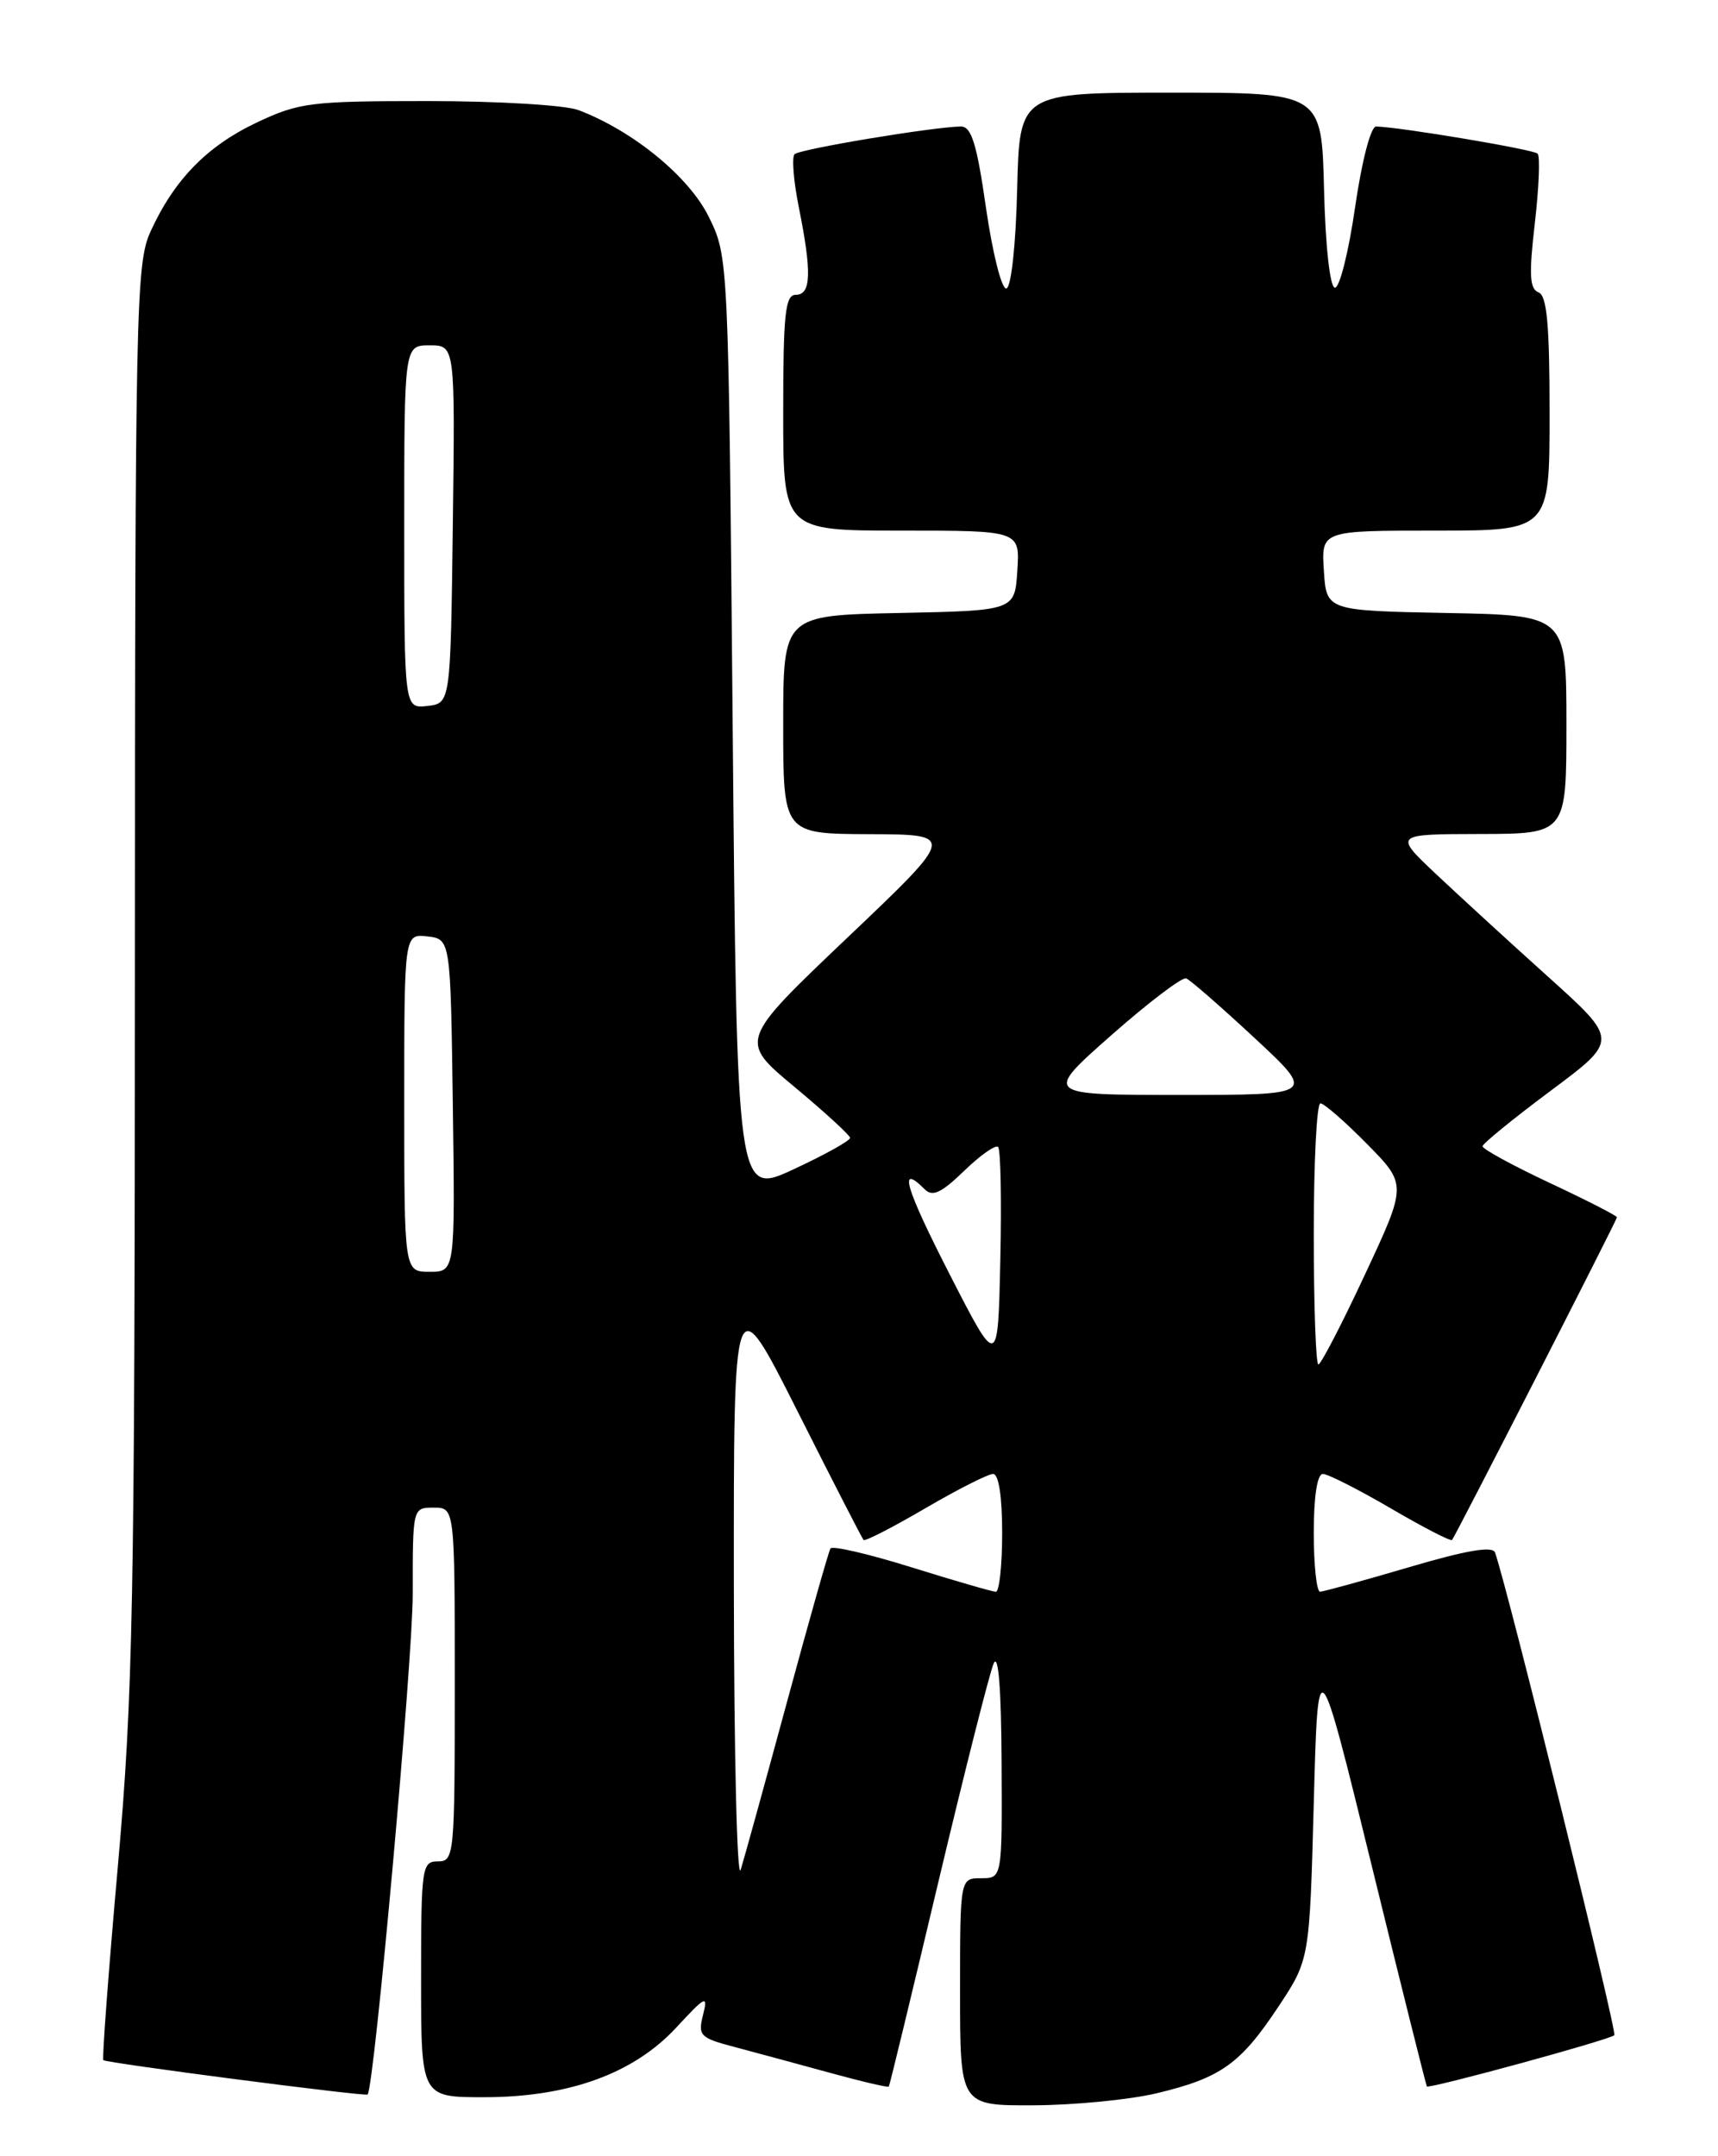 <?xml version="1.0" encoding="UTF-8" standalone="no"?>
<!DOCTYPE svg PUBLIC "-//W3C//DTD SVG 1.1//EN" "http://www.w3.org/Graphics/SVG/1.1/DTD/svg11.dtd" >
<svg xmlns="http://www.w3.org/2000/svg" xmlns:xlink="http://www.w3.org/1999/xlink" version="1.1" viewBox="0 0 204 256">
 <g >
 <path fill="currentColor"
d=" M 137.31 248.54 C 144.94 246.72 147.27 245.07 151.76 238.31 C 155.50 232.68 155.50 232.68 156.00 214.09 C 156.50 195.50 156.50 195.50 162.88 221.50 C 166.38 235.80 169.34 247.60 169.43 247.72 C 169.69 248.04 191.15 242.18 191.69 241.64 C 192.05 241.28 179.11 188.91 177.53 184.34 C 177.25 183.53 174.17 184.05 167.32 186.07 C 161.92 187.66 157.16 188.97 156.75 188.98 C 156.34 188.99 156.00 185.85 156.00 182.00 C 156.00 177.67 156.41 175.00 157.08 175.00 C 157.67 175.00 161.30 176.84 165.15 179.09 C 169.00 181.34 172.27 183.03 172.42 182.84 C 172.92 182.18 192.00 144.85 192.00 144.53 C 192.00 144.34 188.40 142.50 184.00 140.44 C 179.60 138.37 176.02 136.42 176.04 136.09 C 176.07 135.77 179.71 132.80 184.14 129.50 C 192.19 123.50 192.19 123.50 183.86 116.00 C 179.28 111.88 173.27 106.37 170.51 103.77 C 165.50 99.04 165.50 99.04 175.75 99.02 C 186.00 99.00 186.00 99.00 186.00 86.03 C 186.00 73.05 186.00 73.05 171.75 72.78 C 157.50 72.50 157.50 72.50 157.20 67.75 C 156.89 63.00 156.89 63.00 170.45 63.00 C 184.00 63.00 184.00 63.00 184.00 49.11 C 184.00 38.50 183.69 35.09 182.68 34.71 C 181.63 34.30 181.54 32.60 182.25 26.50 C 182.74 22.27 182.89 18.55 182.58 18.24 C 182.07 17.74 166.22 15.08 163.40 15.02 C 162.77 15.01 161.70 19.12 160.90 24.66 C 160.13 29.97 159.05 34.25 158.50 34.16 C 157.92 34.07 157.38 29.18 157.22 22.50 C 156.94 11.00 156.94 11.00 139.00 11.00 C 121.06 11.00 121.06 11.00 120.78 22.50 C 120.62 29.10 120.07 34.11 119.50 34.25 C 118.95 34.39 117.87 30.11 117.09 24.75 C 115.99 17.06 115.35 15.00 114.09 15.02 C 110.78 15.07 94.96 17.70 94.35 18.31 C 94.00 18.67 94.23 21.51 94.86 24.64 C 96.41 32.36 96.32 35.00 94.50 35.00 C 93.24 35.00 93.00 37.22 93.00 49.00 C 93.00 63.00 93.00 63.00 107.05 63.00 C 121.11 63.00 121.11 63.00 120.80 67.75 C 120.50 72.50 120.50 72.50 106.75 72.78 C 93.00 73.06 93.00 73.06 93.00 86.03 C 93.00 99.00 93.00 99.00 103.25 99.04 C 113.50 99.08 113.50 99.08 100.63 111.32 C 87.75 123.57 87.75 123.57 94.32 129.03 C 97.93 132.04 100.91 134.77 100.94 135.09 C 100.97 135.42 97.96 137.10 94.25 138.82 C 87.50 141.96 87.50 141.96 87.00 86.23 C 86.50 30.50 86.50 30.50 84.16 25.74 C 81.81 20.97 75.17 15.53 68.68 13.07 C 67.14 12.48 59.12 12.00 50.87 12.00 C 36.87 12.00 35.52 12.17 30.48 14.55 C 24.57 17.35 20.67 21.35 17.87 27.50 C 16.15 31.27 16.04 36.36 16.02 115.23 C 16.00 190.85 15.80 201.17 13.99 221.64 C 12.88 234.11 12.11 244.44 12.27 244.60 C 12.61 244.94 43.40 248.94 43.65 248.68 C 44.44 247.84 49.01 197.18 49.01 189.25 C 49.00 179.00 49.00 179.00 51.50 179.00 C 54.00 179.00 54.00 179.00 54.00 200.00 C 54.00 220.33 53.94 221.00 52.00 221.00 C 50.10 221.00 50.00 221.67 50.00 235.00 C 50.00 249.00 50.00 249.00 57.46 249.00 C 67.52 249.00 75.25 246.20 80.32 240.71 C 83.81 236.94 84.09 236.81 83.48 239.23 C 82.86 241.68 83.13 241.96 87.16 243.02 C 89.55 243.65 94.62 245.03 98.43 246.07 C 102.24 247.12 105.44 247.87 105.54 247.74 C 105.64 247.61 108.28 236.70 111.41 223.50 C 114.55 210.30 117.51 198.60 117.99 197.50 C 118.55 196.22 118.89 200.46 118.93 209.25 C 119.00 223.00 119.00 223.00 116.50 223.00 C 114.00 223.00 114.00 223.00 114.00 236.50 C 114.00 250.00 114.00 250.00 122.75 249.96 C 127.56 249.94 134.11 249.30 137.31 248.54 Z  M 87.14 188.50 C 87.11 152.50 87.11 152.50 94.67 167.50 C 98.82 175.75 102.37 182.65 102.54 182.84 C 102.71 183.03 106.00 181.34 109.85 179.09 C 113.70 176.84 117.33 175.00 117.92 175.00 C 118.59 175.00 119.00 177.67 119.00 182.00 C 119.00 185.85 118.66 188.99 118.25 188.99 C 117.84 188.98 113.34 187.68 108.25 186.09 C 103.16 184.50 98.82 183.49 98.61 183.85 C 98.39 184.21 96.08 192.38 93.47 202.00 C 90.86 211.62 88.38 220.62 87.95 222.00 C 87.52 223.38 87.16 208.30 87.14 188.50 Z  M 112.74 151.25 C 107.48 140.97 106.61 138.01 109.80 141.20 C 110.73 142.13 111.77 141.64 114.48 139.02 C 116.40 137.16 118.22 135.88 118.52 136.18 C 118.82 136.48 118.94 142.53 118.78 149.61 C 118.50 162.50 118.50 162.50 112.74 151.25 Z  M 156.00 146.50 C 156.00 137.97 156.35 131.00 156.79 131.00 C 157.22 131.00 159.71 133.17 162.32 135.82 C 167.07 140.64 167.07 140.64 162.08 151.32 C 159.34 157.19 156.85 162.00 156.55 162.00 C 156.25 162.00 156.00 155.03 156.00 146.50 Z  M 48.00 130.93 C 48.00 110.87 48.00 110.87 50.75 111.18 C 53.50 111.50 53.50 111.50 53.77 131.25 C 54.04 151.00 54.04 151.00 51.02 151.00 C 48.00 151.00 48.00 151.00 48.00 130.93 Z  M 131.96 122.91 C 136.37 119.02 140.38 115.98 140.85 116.16 C 141.33 116.35 144.99 119.54 148.98 123.25 C 156.24 130.00 156.24 130.00 140.09 130.00 C 123.93 130.00 123.93 130.00 131.96 122.91 Z  M 48.00 62.57 C 48.00 41.00 48.00 41.00 51.02 41.00 C 54.04 41.00 54.04 41.00 53.77 62.25 C 53.50 83.50 53.50 83.50 50.75 83.82 C 48.00 84.13 48.00 84.13 48.00 62.57 Z "/>
</g>
</svg>